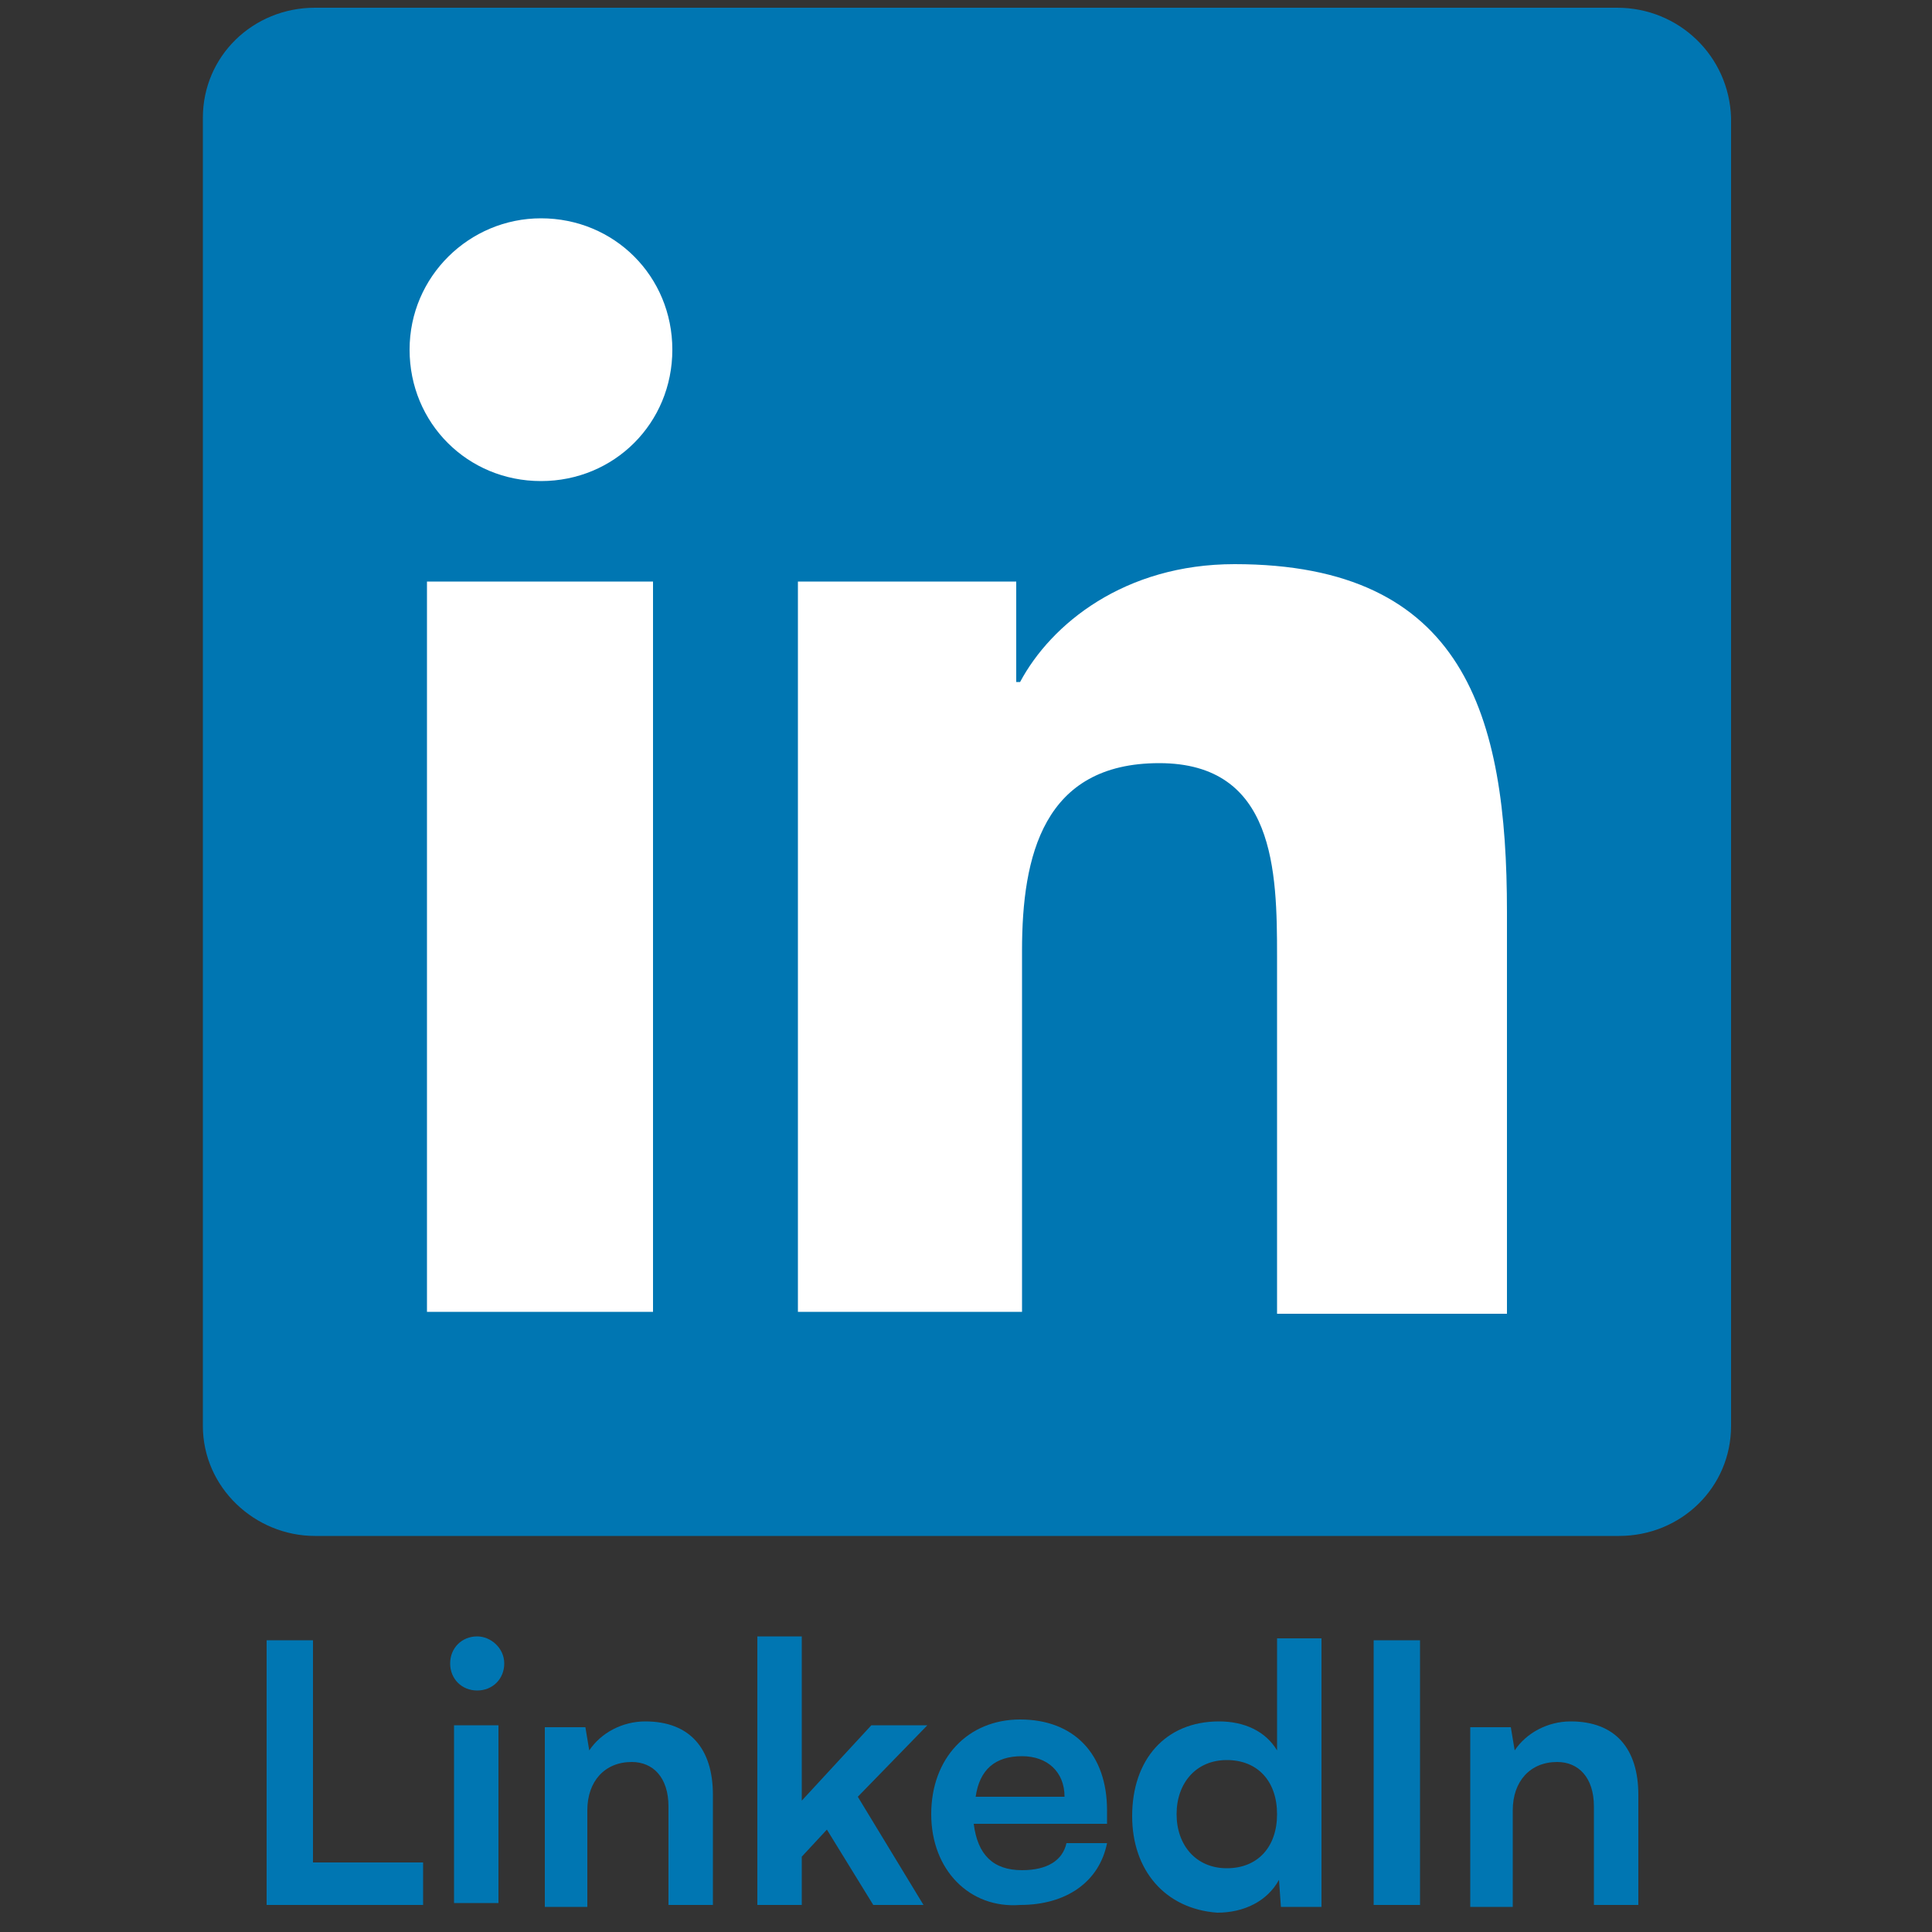 <?xml version="1.0" encoding="utf-8"?>
<!-- Generator: Adobe Illustrator 24.1.3, SVG Export Plug-In . SVG Version: 6.00 Build 0)  -->
<svg version="1.1"
	 id="svg6" xmlns:inkscape="http://www.inkscape.org/namespaces/inkscape" xmlns:sodipodi="http://sodipodi.sourceforge.net/DTD/sodipodi-0.dtd" xmlns:svg="http://www.w3.org/2000/svg"
	 xmlns="http://www.w3.org/2000/svg" xmlns:xlink="http://www.w3.org/1999/xlink" x="0px" y="0px" viewBox="0 0 100 100"
	 style="enable-background:new 0 0 100 100;" xml:space="preserve">
<rect x="0" y="0" width="100" height="100" fill="#333333" stroke="none"/>
<style type="text/css">
	.st0{fill:#0076B2;}
	.st1{fill:#FFFFFF;}
	.st2{enable-background:new    ;}
</style>
<sodipodi:namedview  bordercolor="#000000" borderopacity="0.25" id="namedview8" inkscape:current-layer="svg6" inkscape:cx="46.320869" inkscape:cy="59.589867" inkscape:deskcolor="#d1d1d1" inkscape:pagecheckerboard="0" inkscape:pageopacity="0.0" inkscape:showpageshadow="2" inkscape:window-height="1009" inkscape:window-maximized="1" inkscape:window-width="1920" inkscape:window-x="-8" inkscape:window-y="-8" inkscape:zoom="8.29" pagecolor="#ffffff" showgrid="false">
	</sodipodi:namedview>
<path id="path2" class="st0" d="M83.7,0.4H16.3c-3.2,0-5.8,2.5-5.8,5.7v67.7c0,3.2,2.7,5.7,5.8,5.7h67.5c3.2,0,5.8-2.5,5.8-5.7V6.1
	C89.5,2.9,86.9,0.4,83.7,0.4z"/>
<path id="path4" class="st1" d="M22.1,30.1h11.7v37.8H22.1V30.1z M28,11.3c3.8,0,6.8,3,6.8,6.8c0,3.8-3,6.8-6.8,6.8
	c-3.8,0-6.8-3-6.8-6.8c0,0,0,0,0,0C21.2,14.3,24.3,11.3,28,11.3 M41.3,30.1h11.3v5.2h0.2c1.6-3,5.4-6.1,11.1-6.1
	c11.9,0,14.1,7.8,14.1,18v20.8H66.1V49.5c0-4.4-0.1-10-6.1-10c-6,0-7.1,4.8-7.1,9.7v18.7H41.3V30.1z"/>
<g class="st2">
	<path class="st0" d="M16.2,96.4h5.7v2.2h-8.1V84.9h2.4V96.4z"/>
	<path class="st0" d="M23.3,86.1c0-0.8,0.6-1.4,1.4-1.4c0.7,0,1.4,0.6,1.4,1.4s-0.6,1.4-1.4,1.4C23.9,87.5,23.3,86.9,23.3,86.1z
		 M23.5,89.3h2.3v9.2h-2.3V89.3z"/>
	<path class="st0" d="M28.2,98.6v-9.2h2.1l0.2,1.2c0.6-0.9,1.7-1.5,2.9-1.5c2.3,0,3.5,1.4,3.5,3.8v5.7h-2.3v-5.1
		c0-1.5-0.8-2.3-1.9-2.3c-1.4,0-2.3,1-2.3,2.5v5H28.2z"/>
	<path class="st0" d="M39.2,98.6V84.7h2.3v8.5l3.6-3.9h2.9L44.4,93l3.4,5.6h-2.6l-2.4-3.9l-1.3,1.4v2.5H39.2z"/>
	<path class="st0" d="M48.2,93.9c0-2.9,1.9-4.9,4.6-4.9c2.8,0,4.5,1.8,4.5,4.7v0.7l-6.9,0c0.2,1.6,1,2.4,2.5,2.4
		c1.3,0,2.1-0.5,2.3-1.4h2.1c-0.4,2-2.1,3.2-4.5,3.2C50.2,98.8,48.2,96.8,48.2,93.9z M50.5,93h4.6c0-1.3-0.9-2.1-2.2-2.1
		C51.5,90.9,50.7,91.6,50.5,93z"/>
	<path class="st0" d="M58.6,94c0-2.9,1.7-4.9,4.5-4.9c1.3,0,2.4,0.5,3,1.5v-5.8h2.3v13.9h-2.1l-0.1-1.4c-0.6,1.1-1.8,1.7-3.2,1.7
		C60.3,98.8,58.6,96.8,58.6,94z M66.1,93.9c0-1.7-1-2.8-2.6-2.8s-2.6,1.2-2.6,2.8s1,2.8,2.6,2.8S66.1,95.6,66.1,93.9z"/>
	<path class="st0" d="M73.5,98.6h-2.4V84.9h2.4V98.6z"/>
	<path class="st0" d="M76.1,98.6v-9.2h2.1l0.2,1.2c0.6-0.9,1.7-1.5,2.9-1.5c2.3,0,3.5,1.4,3.5,3.8v5.7h-2.3v-5.1
		c0-1.5-0.8-2.3-1.9-2.3c-1.4,0-2.3,1-2.3,2.5v5H76.1z"/>
</g>
</svg>

